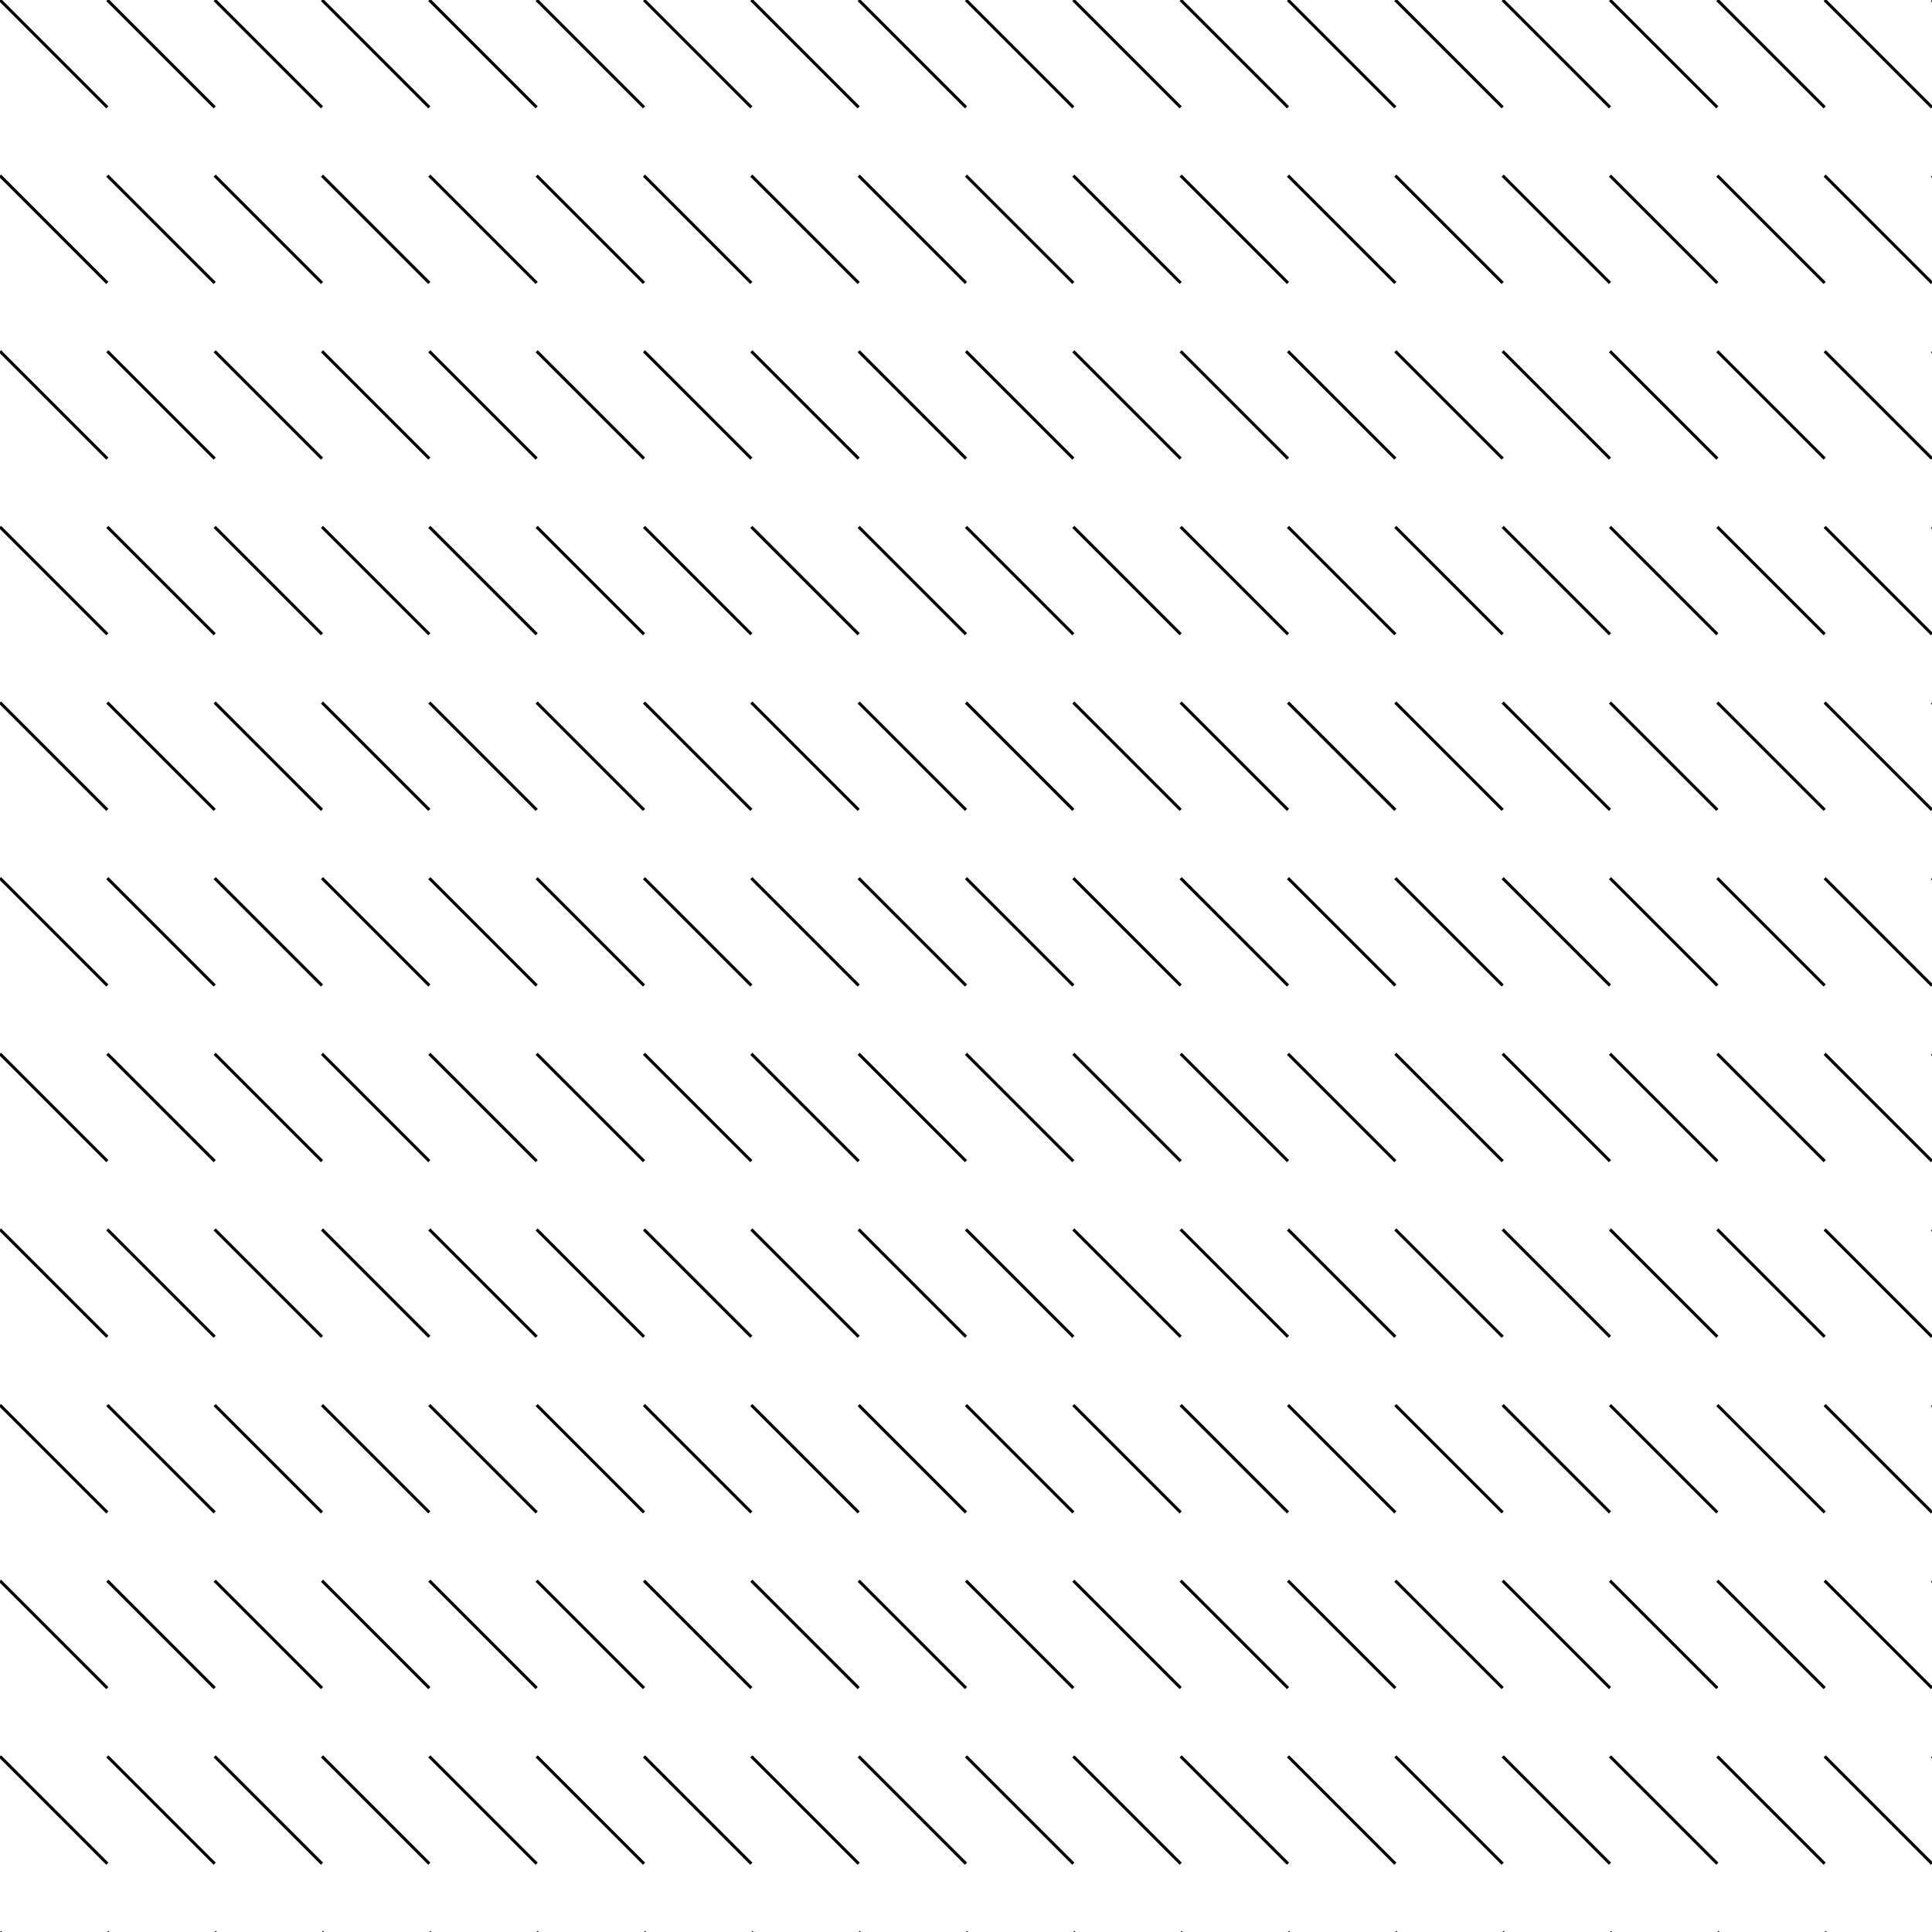 <svg xmlns="http://www.w3.org/2000/svg" version="1.1" xmlns:xlink="http://www.w3.org/1999/xlink" xmlns:svgjs="http://svgjs.dev/svgjs" viewBox="0 0 800 800" width="800" height="800"><g stroke-width="1.25" stroke="hsla(0, 0%, 69%, 1.00)" fill="none"><line x1="0" y1="0" x2="44.444" y2="44.444"></line><line x1="44.444" y1="0" x2="88.889" y2="44.444"></line><line x1="88.889" y1="0" x2="133.333" y2="44.444"></line><line x1="133.333" y1="0" x2="177.778" y2="44.444"></line><line x1="177.778" y1="0" x2="222.222" y2="44.444"></line><line x1="222.222" y1="0" x2="266.667" y2="44.444"></line><line x1="266.667" y1="0" x2="311.111" y2="44.444"></line><line x1="311.111" y1="0" x2="355.556" y2="44.444"></line><line x1="355.556" y1="0" x2="400" y2="44.444"></line><line x1="400" y1="0" x2="444.444" y2="44.444"></line><line x1="444.444" y1="0" x2="488.889" y2="44.444"></line><line x1="488.889" y1="0" x2="533.333" y2="44.444"></line><line x1="533.333" y1="0" x2="577.778" y2="44.444"></line><line x1="577.778" y1="0" x2="622.222" y2="44.444"></line><line x1="622.222" y1="0" x2="666.667" y2="44.444"></line><line x1="666.667" y1="0" x2="711.111" y2="44.444"></line><line x1="711.111" y1="0" x2="755.556" y2="44.444"></line><line x1="755.556" y1="0" x2="800" y2="44.444"></line><line x1="800" y1="0" x2="844.444" y2="44.444"></line><line x1="0" y1="72.727" x2="44.444" y2="117.172"></line><line x1="44.444" y1="72.727" x2="88.889" y2="117.172"></line><line x1="88.889" y1="72.727" x2="133.333" y2="117.172"></line><line x1="133.333" y1="72.727" x2="177.778" y2="117.172"></line><line x1="177.778" y1="72.727" x2="222.222" y2="117.172"></line><line x1="222.222" y1="72.727" x2="266.667" y2="117.172"></line><line x1="266.667" y1="72.727" x2="311.111" y2="117.172"></line><line x1="311.111" y1="72.727" x2="355.556" y2="117.172"></line><line x1="355.556" y1="72.727" x2="400" y2="117.172"></line><line x1="400" y1="72.727" x2="444.444" y2="117.172"></line><line x1="444.444" y1="72.727" x2="488.889" y2="117.172"></line><line x1="488.889" y1="72.727" x2="533.333" y2="117.172"></line><line x1="533.333" y1="72.727" x2="577.778" y2="117.172"></line><line x1="577.778" y1="72.727" x2="622.222" y2="117.172"></line><line x1="622.222" y1="72.727" x2="666.667" y2="117.172"></line><line x1="666.667" y1="72.727" x2="711.111" y2="117.172"></line><line x1="711.111" y1="72.727" x2="755.556" y2="117.172"></line><line x1="755.556" y1="72.727" x2="800" y2="117.172"></line><line x1="800" y1="72.727" x2="844.444" y2="117.172"></line><line x1="0" y1="145.455" x2="44.444" y2="189.899"></line><line x1="44.444" y1="145.455" x2="88.889" y2="189.899"></line><line x1="88.889" y1="145.455" x2="133.333" y2="189.899"></line><line x1="133.333" y1="145.455" x2="177.778" y2="189.899"></line><line x1="177.778" y1="145.455" x2="222.222" y2="189.899"></line><line x1="222.222" y1="145.455" x2="266.667" y2="189.899"></line><line x1="266.667" y1="145.455" x2="311.111" y2="189.899"></line><line x1="311.111" y1="145.455" x2="355.556" y2="189.899"></line><line x1="355.556" y1="145.455" x2="400" y2="189.899"></line><line x1="400" y1="145.455" x2="444.444" y2="189.899"></line><line x1="444.444" y1="145.455" x2="488.889" y2="189.899"></line><line x1="488.889" y1="145.455" x2="533.333" y2="189.899"></line><line x1="533.333" y1="145.455" x2="577.778" y2="189.899"></line><line x1="577.778" y1="145.455" x2="622.222" y2="189.899"></line><line x1="622.222" y1="145.455" x2="666.667" y2="189.899"></line><line x1="666.667" y1="145.455" x2="711.111" y2="189.899"></line><line x1="711.111" y1="145.455" x2="755.556" y2="189.899"></line><line x1="755.556" y1="145.455" x2="800" y2="189.899"></line><line x1="800" y1="145.455" x2="844.444" y2="189.899"></line><line x1="0" y1="218.182" x2="44.444" y2="262.626"></line><line x1="44.444" y1="218.182" x2="88.889" y2="262.626"></line><line x1="88.889" y1="218.182" x2="133.333" y2="262.626"></line><line x1="133.333" y1="218.182" x2="177.778" y2="262.626"></line><line x1="177.778" y1="218.182" x2="222.222" y2="262.626"></line><line x1="222.222" y1="218.182" x2="266.667" y2="262.626"></line><line x1="266.667" y1="218.182" x2="311.111" y2="262.626"></line><line x1="311.111" y1="218.182" x2="355.556" y2="262.626"></line><line x1="355.556" y1="218.182" x2="400" y2="262.626"></line><line x1="400" y1="218.182" x2="444.444" y2="262.626"></line><line x1="444.444" y1="218.182" x2="488.889" y2="262.626"></line><line x1="488.889" y1="218.182" x2="533.333" y2="262.626"></line><line x1="533.333" y1="218.182" x2="577.778" y2="262.626"></line><line x1="577.778" y1="218.182" x2="622.222" y2="262.626"></line><line x1="622.222" y1="218.182" x2="666.667" y2="262.626"></line><line x1="666.667" y1="218.182" x2="711.111" y2="262.626"></line><line x1="711.111" y1="218.182" x2="755.556" y2="262.626"></line><line x1="755.556" y1="218.182" x2="800" y2="262.626"></line><line x1="800" y1="218.182" x2="844.444" y2="262.626"></line><line x1="0" y1="290.909" x2="44.444" y2="335.354"></line><line x1="44.444" y1="290.909" x2="88.889" y2="335.354"></line><line x1="88.889" y1="290.909" x2="133.333" y2="335.354"></line><line x1="133.333" y1="290.909" x2="177.778" y2="335.354"></line><line x1="177.778" y1="290.909" x2="222.222" y2="335.354"></line><line x1="222.222" y1="290.909" x2="266.667" y2="335.354"></line><line x1="266.667" y1="290.909" x2="311.111" y2="335.354"></line><line x1="311.111" y1="290.909" x2="355.556" y2="335.354"></line><line x1="355.556" y1="290.909" x2="400" y2="335.354"></line><line x1="400" y1="290.909" x2="444.444" y2="335.354"></line><line x1="444.444" y1="290.909" x2="488.889" y2="335.354"></line><line x1="488.889" y1="290.909" x2="533.333" y2="335.354"></line><line x1="533.333" y1="290.909" x2="577.778" y2="335.354"></line><line x1="577.778" y1="290.909" x2="622.222" y2="335.354"></line><line x1="622.222" y1="290.909" x2="666.667" y2="335.354"></line><line x1="666.667" y1="290.909" x2="711.111" y2="335.354"></line><line x1="711.111" y1="290.909" x2="755.556" y2="335.354"></line><line x1="755.556" y1="290.909" x2="800" y2="335.354"></line><line x1="800" y1="290.909" x2="844.444" y2="335.354"></line><line x1="0" y1="363.636" x2="44.444" y2="408.081"></line><line x1="44.444" y1="363.636" x2="88.889" y2="408.081"></line><line x1="88.889" y1="363.636" x2="133.333" y2="408.081"></line><line x1="133.333" y1="363.636" x2="177.778" y2="408.081"></line><line x1="177.778" y1="363.636" x2="222.222" y2="408.081"></line><line x1="222.222" y1="363.636" x2="266.667" y2="408.081"></line><line x1="266.667" y1="363.636" x2="311.111" y2="408.081"></line><line x1="311.111" y1="363.636" x2="355.556" y2="408.081"></line><line x1="355.556" y1="363.636" x2="400" y2="408.081"></line><line x1="400" y1="363.636" x2="444.444" y2="408.081"></line><line x1="444.444" y1="363.636" x2="488.889" y2="408.081"></line><line x1="488.889" y1="363.636" x2="533.333" y2="408.081"></line><line x1="533.333" y1="363.636" x2="577.778" y2="408.081"></line><line x1="577.778" y1="363.636" x2="622.222" y2="408.081"></line><line x1="622.222" y1="363.636" x2="666.667" y2="408.081"></line><line x1="666.667" y1="363.636" x2="711.111" y2="408.081"></line><line x1="711.111" y1="363.636" x2="755.556" y2="408.081"></line><line x1="755.556" y1="363.636" x2="800" y2="408.081"></line><line x1="800" y1="363.636" x2="844.444" y2="408.081"></line><line x1="0" y1="436.364" x2="44.444" y2="480.808"></line><line x1="44.444" y1="436.364" x2="88.889" y2="480.808"></line><line x1="88.889" y1="436.364" x2="133.333" y2="480.808"></line><line x1="133.333" y1="436.364" x2="177.778" y2="480.808"></line><line x1="177.778" y1="436.364" x2="222.222" y2="480.808"></line><line x1="222.222" y1="436.364" x2="266.667" y2="480.808"></line><line x1="266.667" y1="436.364" x2="311.111" y2="480.808"></line><line x1="311.111" y1="436.364" x2="355.556" y2="480.808"></line><line x1="355.556" y1="436.364" x2="400" y2="480.808"></line><line x1="400" y1="436.364" x2="444.444" y2="480.808"></line><line x1="444.444" y1="436.364" x2="488.889" y2="480.808"></line><line x1="488.889" y1="436.364" x2="533.333" y2="480.808"></line><line x1="533.333" y1="436.364" x2="577.778" y2="480.808"></line><line x1="577.778" y1="436.364" x2="622.222" y2="480.808"></line><line x1="622.222" y1="436.364" x2="666.667" y2="480.808"></line><line x1="666.667" y1="436.364" x2="711.111" y2="480.808"></line><line x1="711.111" y1="436.364" x2="755.556" y2="480.808"></line><line x1="755.556" y1="436.364" x2="800" y2="480.808"></line><line x1="800" y1="436.364" x2="844.444" y2="480.808"></line><line x1="0" y1="509.091" x2="44.444" y2="553.535"></line><line x1="44.444" y1="509.091" x2="88.889" y2="553.535"></line><line x1="88.889" y1="509.091" x2="133.333" y2="553.535"></line><line x1="133.333" y1="509.091" x2="177.778" y2="553.535"></line><line x1="177.778" y1="509.091" x2="222.222" y2="553.535"></line><line x1="222.222" y1="509.091" x2="266.667" y2="553.535"></line><line x1="266.667" y1="509.091" x2="311.111" y2="553.535"></line><line x1="311.111" y1="509.091" x2="355.556" y2="553.535"></line><line x1="355.556" y1="509.091" x2="400" y2="553.535"></line><line x1="400" y1="509.091" x2="444.444" y2="553.535"></line><line x1="444.444" y1="509.091" x2="488.889" y2="553.535"></line><line x1="488.889" y1="509.091" x2="533.333" y2="553.535"></line><line x1="533.333" y1="509.091" x2="577.778" y2="553.535"></line><line x1="577.778" y1="509.091" x2="622.222" y2="553.535"></line><line x1="622.222" y1="509.091" x2="666.667" y2="553.535"></line><line x1="666.667" y1="509.091" x2="711.111" y2="553.535"></line><line x1="711.111" y1="509.091" x2="755.556" y2="553.535"></line><line x1="755.556" y1="509.091" x2="800" y2="553.535"></line><line x1="800" y1="509.091" x2="844.444" y2="553.535"></line><line x1="0" y1="581.818" x2="44.444" y2="626.263"></line><line x1="44.444" y1="581.818" x2="88.889" y2="626.263"></line><line x1="88.889" y1="581.818" x2="133.333" y2="626.263"></line><line x1="133.333" y1="581.818" x2="177.778" y2="626.263"></line><line x1="177.778" y1="581.818" x2="222.222" y2="626.263"></line><line x1="222.222" y1="581.818" x2="266.667" y2="626.263"></line><line x1="266.667" y1="581.818" x2="311.111" y2="626.263"></line><line x1="311.111" y1="581.818" x2="355.556" y2="626.263"></line><line x1="355.556" y1="581.818" x2="400" y2="626.263"></line><line x1="400" y1="581.818" x2="444.444" y2="626.263"></line><line x1="444.444" y1="581.818" x2="488.889" y2="626.263"></line><line x1="488.889" y1="581.818" x2="533.333" y2="626.263"></line><line x1="533.333" y1="581.818" x2="577.778" y2="626.263"></line><line x1="577.778" y1="581.818" x2="622.222" y2="626.263"></line><line x1="622.222" y1="581.818" x2="666.667" y2="626.263"></line><line x1="666.667" y1="581.818" x2="711.111" y2="626.263"></line><line x1="711.111" y1="581.818" x2="755.556" y2="626.263"></line><line x1="755.556" y1="581.818" x2="800" y2="626.263"></line><line x1="800" y1="581.818" x2="844.444" y2="626.263"></line><line x1="0" y1="654.545" x2="44.444" y2="698.99"></line><line x1="44.444" y1="654.545" x2="88.889" y2="698.99"></line><line x1="88.889" y1="654.545" x2="133.333" y2="698.99"></line><line x1="133.333" y1="654.545" x2="177.778" y2="698.99"></line><line x1="177.778" y1="654.545" x2="222.222" y2="698.99"></line><line x1="222.222" y1="654.545" x2="266.667" y2="698.99"></line><line x1="266.667" y1="654.545" x2="311.111" y2="698.99"></line><line x1="311.111" y1="654.545" x2="355.556" y2="698.99"></line><line x1="355.556" y1="654.545" x2="400" y2="698.99"></line><line x1="400" y1="654.545" x2="444.444" y2="698.99"></line><line x1="444.444" y1="654.545" x2="488.889" y2="698.99"></line><line x1="488.889" y1="654.545" x2="533.333" y2="698.99"></line><line x1="533.333" y1="654.545" x2="577.778" y2="698.99"></line><line x1="577.778" y1="654.545" x2="622.222" y2="698.99"></line><line x1="622.222" y1="654.545" x2="666.667" y2="698.99"></line><line x1="666.667" y1="654.545" x2="711.111" y2="698.99"></line><line x1="711.111" y1="654.545" x2="755.556" y2="698.99"></line><line x1="755.556" y1="654.545" x2="800" y2="698.99"></line><line x1="800" y1="654.545" x2="844.444" y2="698.99"></line><line x1="0" y1="727.273" x2="44.444" y2="771.717"></line><line x1="44.444" y1="727.273" x2="88.889" y2="771.717"></line><line x1="88.889" y1="727.273" x2="133.333" y2="771.717"></line><line x1="133.333" y1="727.273" x2="177.778" y2="771.717"></line><line x1="177.778" y1="727.273" x2="222.222" y2="771.717"></line><line x1="222.222" y1="727.273" x2="266.667" y2="771.717"></line><line x1="266.667" y1="727.273" x2="311.111" y2="771.717"></line><line x1="311.111" y1="727.273" x2="355.556" y2="771.717"></line><line x1="355.556" y1="727.273" x2="400" y2="771.717"></line><line x1="400" y1="727.273" x2="444.444" y2="771.717"></line><line x1="444.444" y1="727.273" x2="488.889" y2="771.717"></line><line x1="488.889" y1="727.273" x2="533.333" y2="771.717"></line><line x1="533.333" y1="727.273" x2="577.778" y2="771.717"></line><line x1="577.778" y1="727.273" x2="622.222" y2="771.717"></line><line x1="622.222" y1="727.273" x2="666.667" y2="771.717"></line><line x1="666.667" y1="727.273" x2="711.111" y2="771.717"></line><line x1="711.111" y1="727.273" x2="755.556" y2="771.717"></line><line x1="755.556" y1="727.273" x2="800" y2="771.717"></line><line x1="800" y1="727.273" x2="844.444" y2="771.717"></line><line x1="0" y1="800" x2="44.444" y2="844.444"></line><line x1="44.444" y1="800" x2="88.889" y2="844.444"></line><line x1="88.889" y1="800" x2="133.333" y2="844.444"></line><line x1="133.333" y1="800" x2="177.778" y2="844.444"></line><line x1="177.778" y1="800" x2="222.222" y2="844.444"></line><line x1="222.222" y1="800" x2="266.667" y2="844.444"></line><line x1="266.667" y1="800" x2="311.111" y2="844.444"></line><line x1="311.111" y1="800" x2="355.556" y2="844.444"></line><line x1="355.556" y1="800" x2="400" y2="844.444"></line><line x1="400" y1="800" x2="444.444" y2="844.444"></line><line x1="444.444" y1="800" x2="488.889" y2="844.444"></line><line x1="488.889" y1="800" x2="533.333" y2="844.444"></line><line x1="533.333" y1="800" x2="577.778" y2="844.444"></line><line x1="577.778" y1="800" x2="622.222" y2="844.444"></line><line x1="622.222" y1="800" x2="666.667" y2="844.444"></line><line x1="666.667" y1="800" x2="711.111" y2="844.444"></line><line x1="711.111" y1="800" x2="755.556" y2="844.444"></line><line x1="755.556" y1="800" x2="800" y2="844.444"></line><line x1="800" y1="800" x2="844.444" y2="844.444"></line></g></svg>